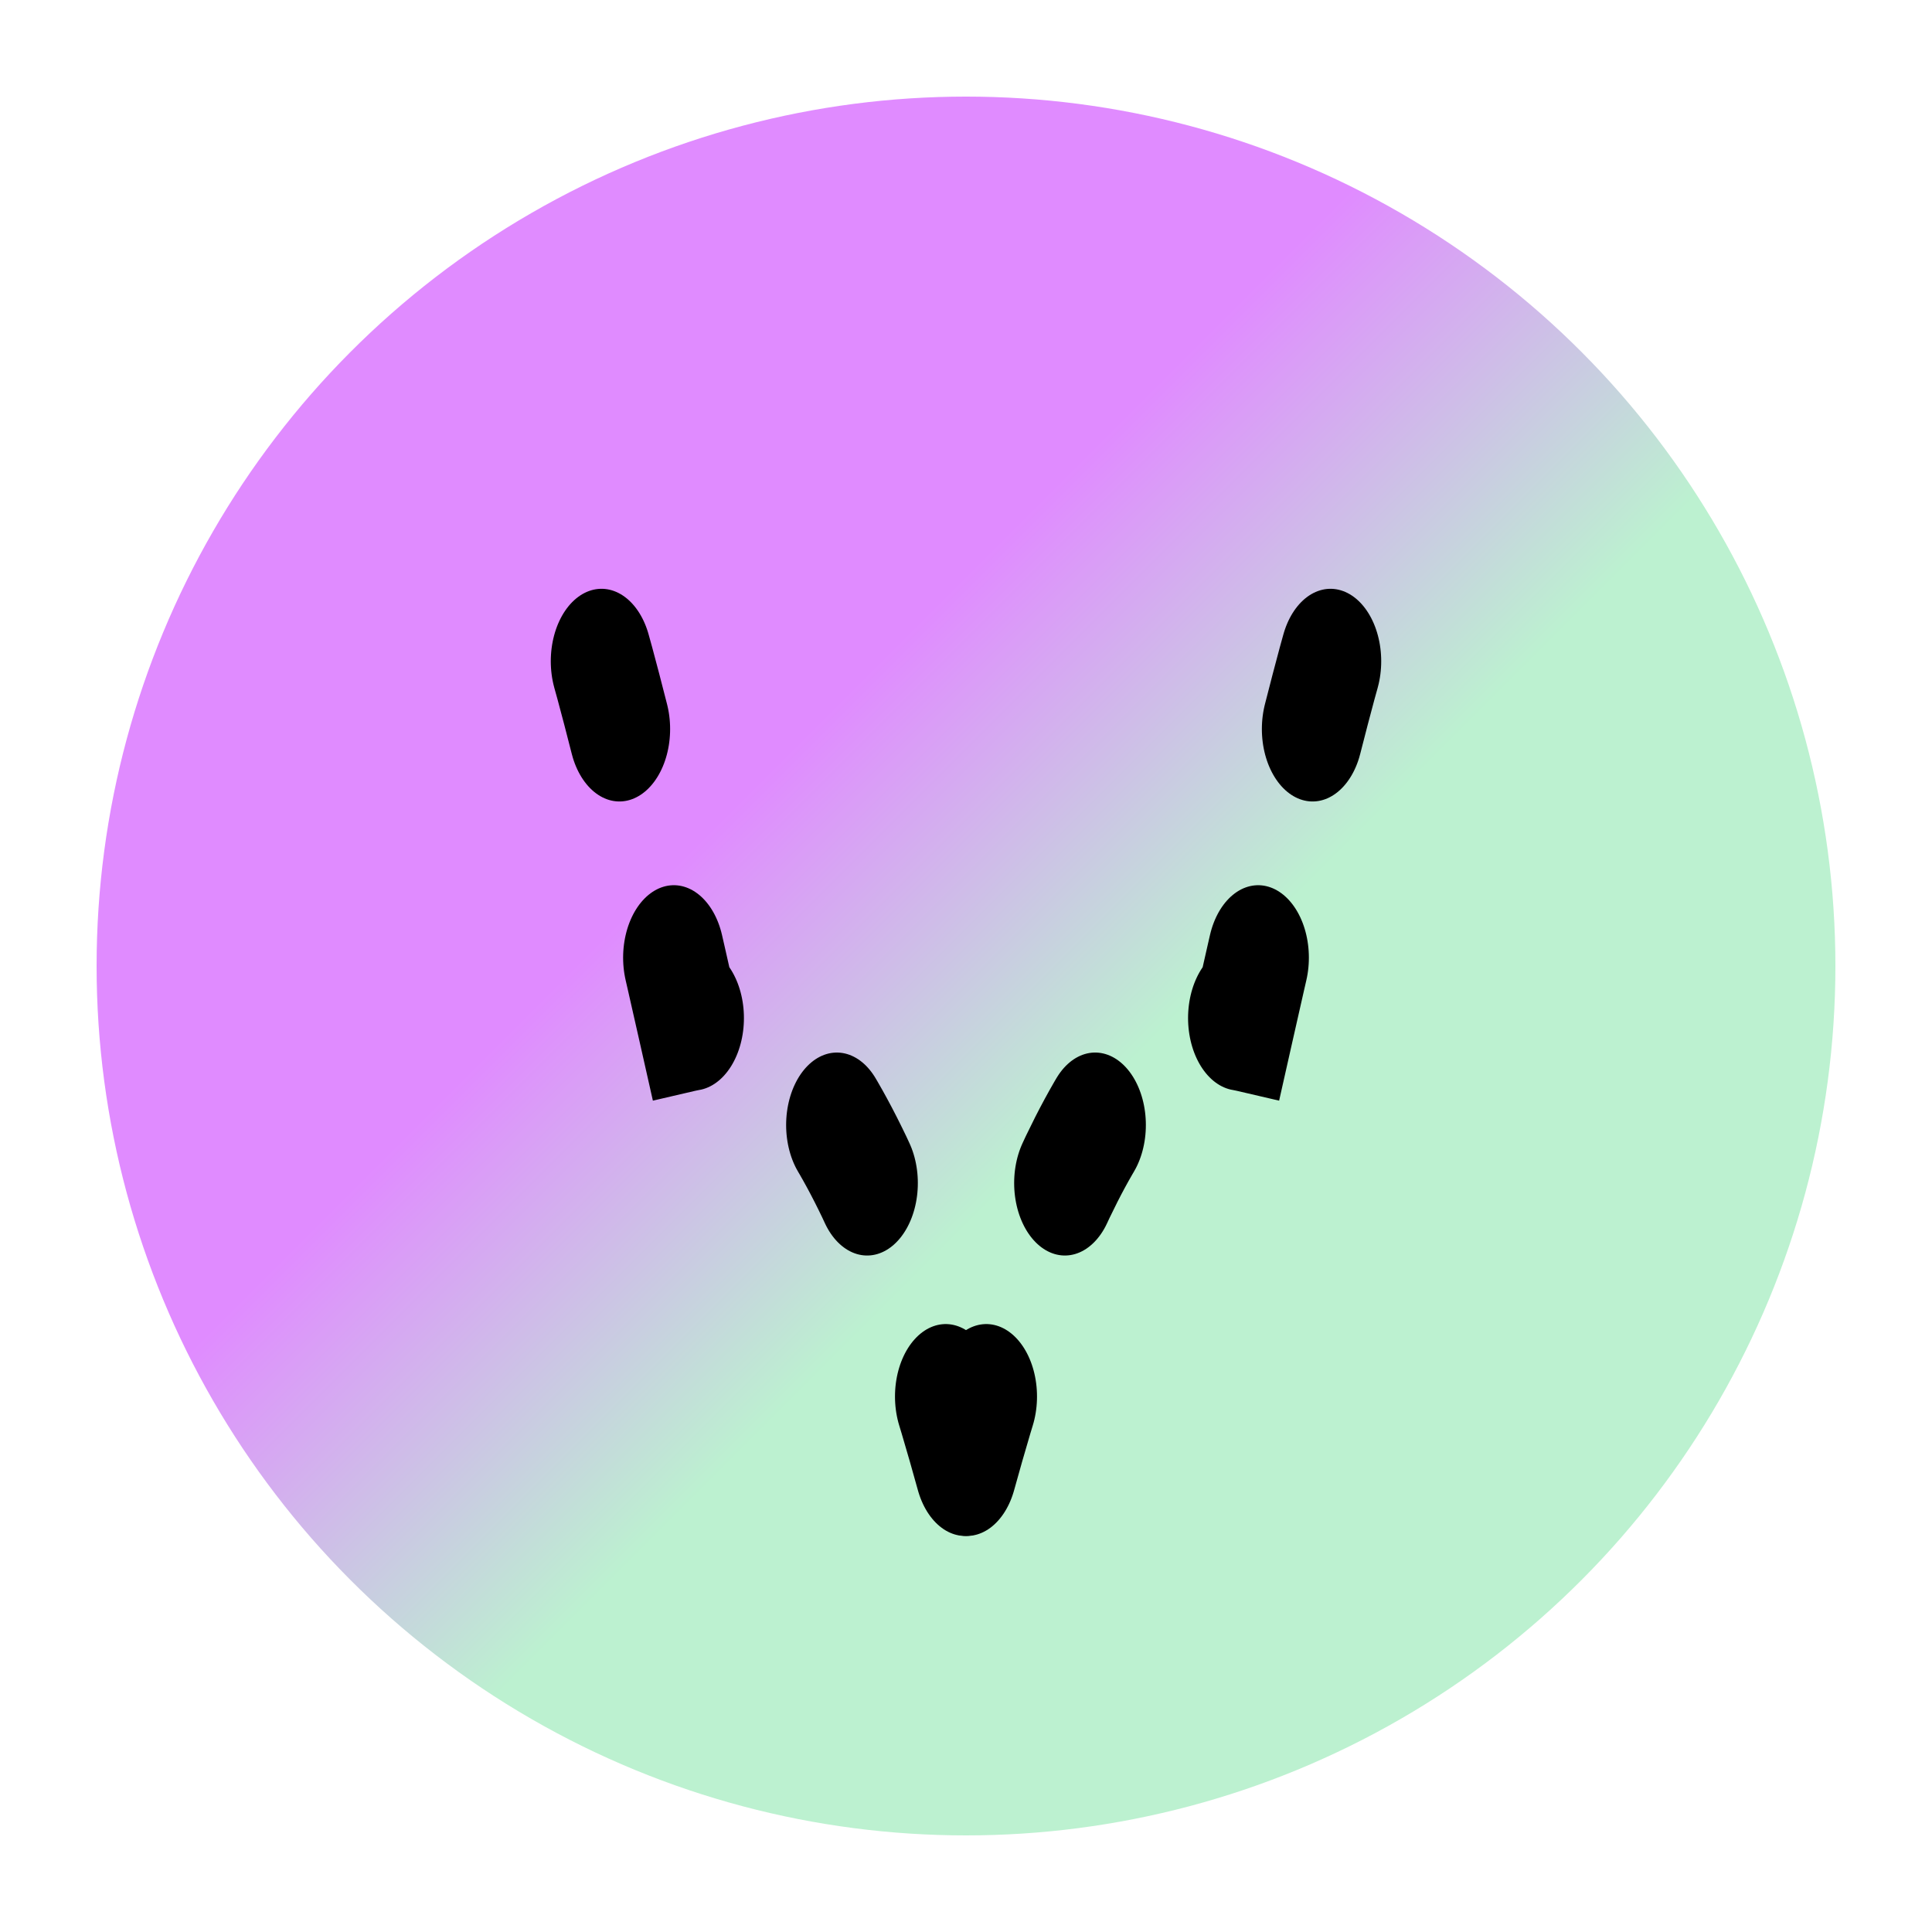 <svg xmlns="http://www.w3.org/2000/svg"
    xmlns:xlink="http://www.w3.org/1999/xlink" width="400" height="400" viewBox="0 0 400 400">

    <g transform="translate(200, 200)">
        <linearGradient id="gradient" gradientUnits="userSpaceOnUse" gradientTransform="matrix(1 0 0 1 -65 -65)" x1="20" y1="20" x2="110" y2="110">
            <stop offset="5%" style="stop-color:rgba(224, 139, 255, 1);" />
            <stop offset="80%" style="stop-color:rgba(188, 241, 208, 1);" />
        </linearGradient>

        <circle style="fill: url(#gradient);" r="180" />
    </g>

    <g transform="matrix(0.7 0 0 1 126 55)">
        <path style="stroke: black; stroke-width: 30; stroke-dasharray: 15 50; fill: none; stroke-linecap: round;" vector-effect="non-scaling-stroke" d="M 106 248 Q 145 149 188 156 Q 216 69 222 65" />
    </g>

    <g transform="matrix(-0.7 0 0 1 274 55)">
        <path style="stroke: black; stroke-width: 30; stroke-dasharray: 15 50; fill: none; stroke-linecap: round;" vector-effect="non-scaling-stroke" d="M 106 248 Q 145 149 188 156 Q 216 69 222 65" />
    </g>
</svg>
